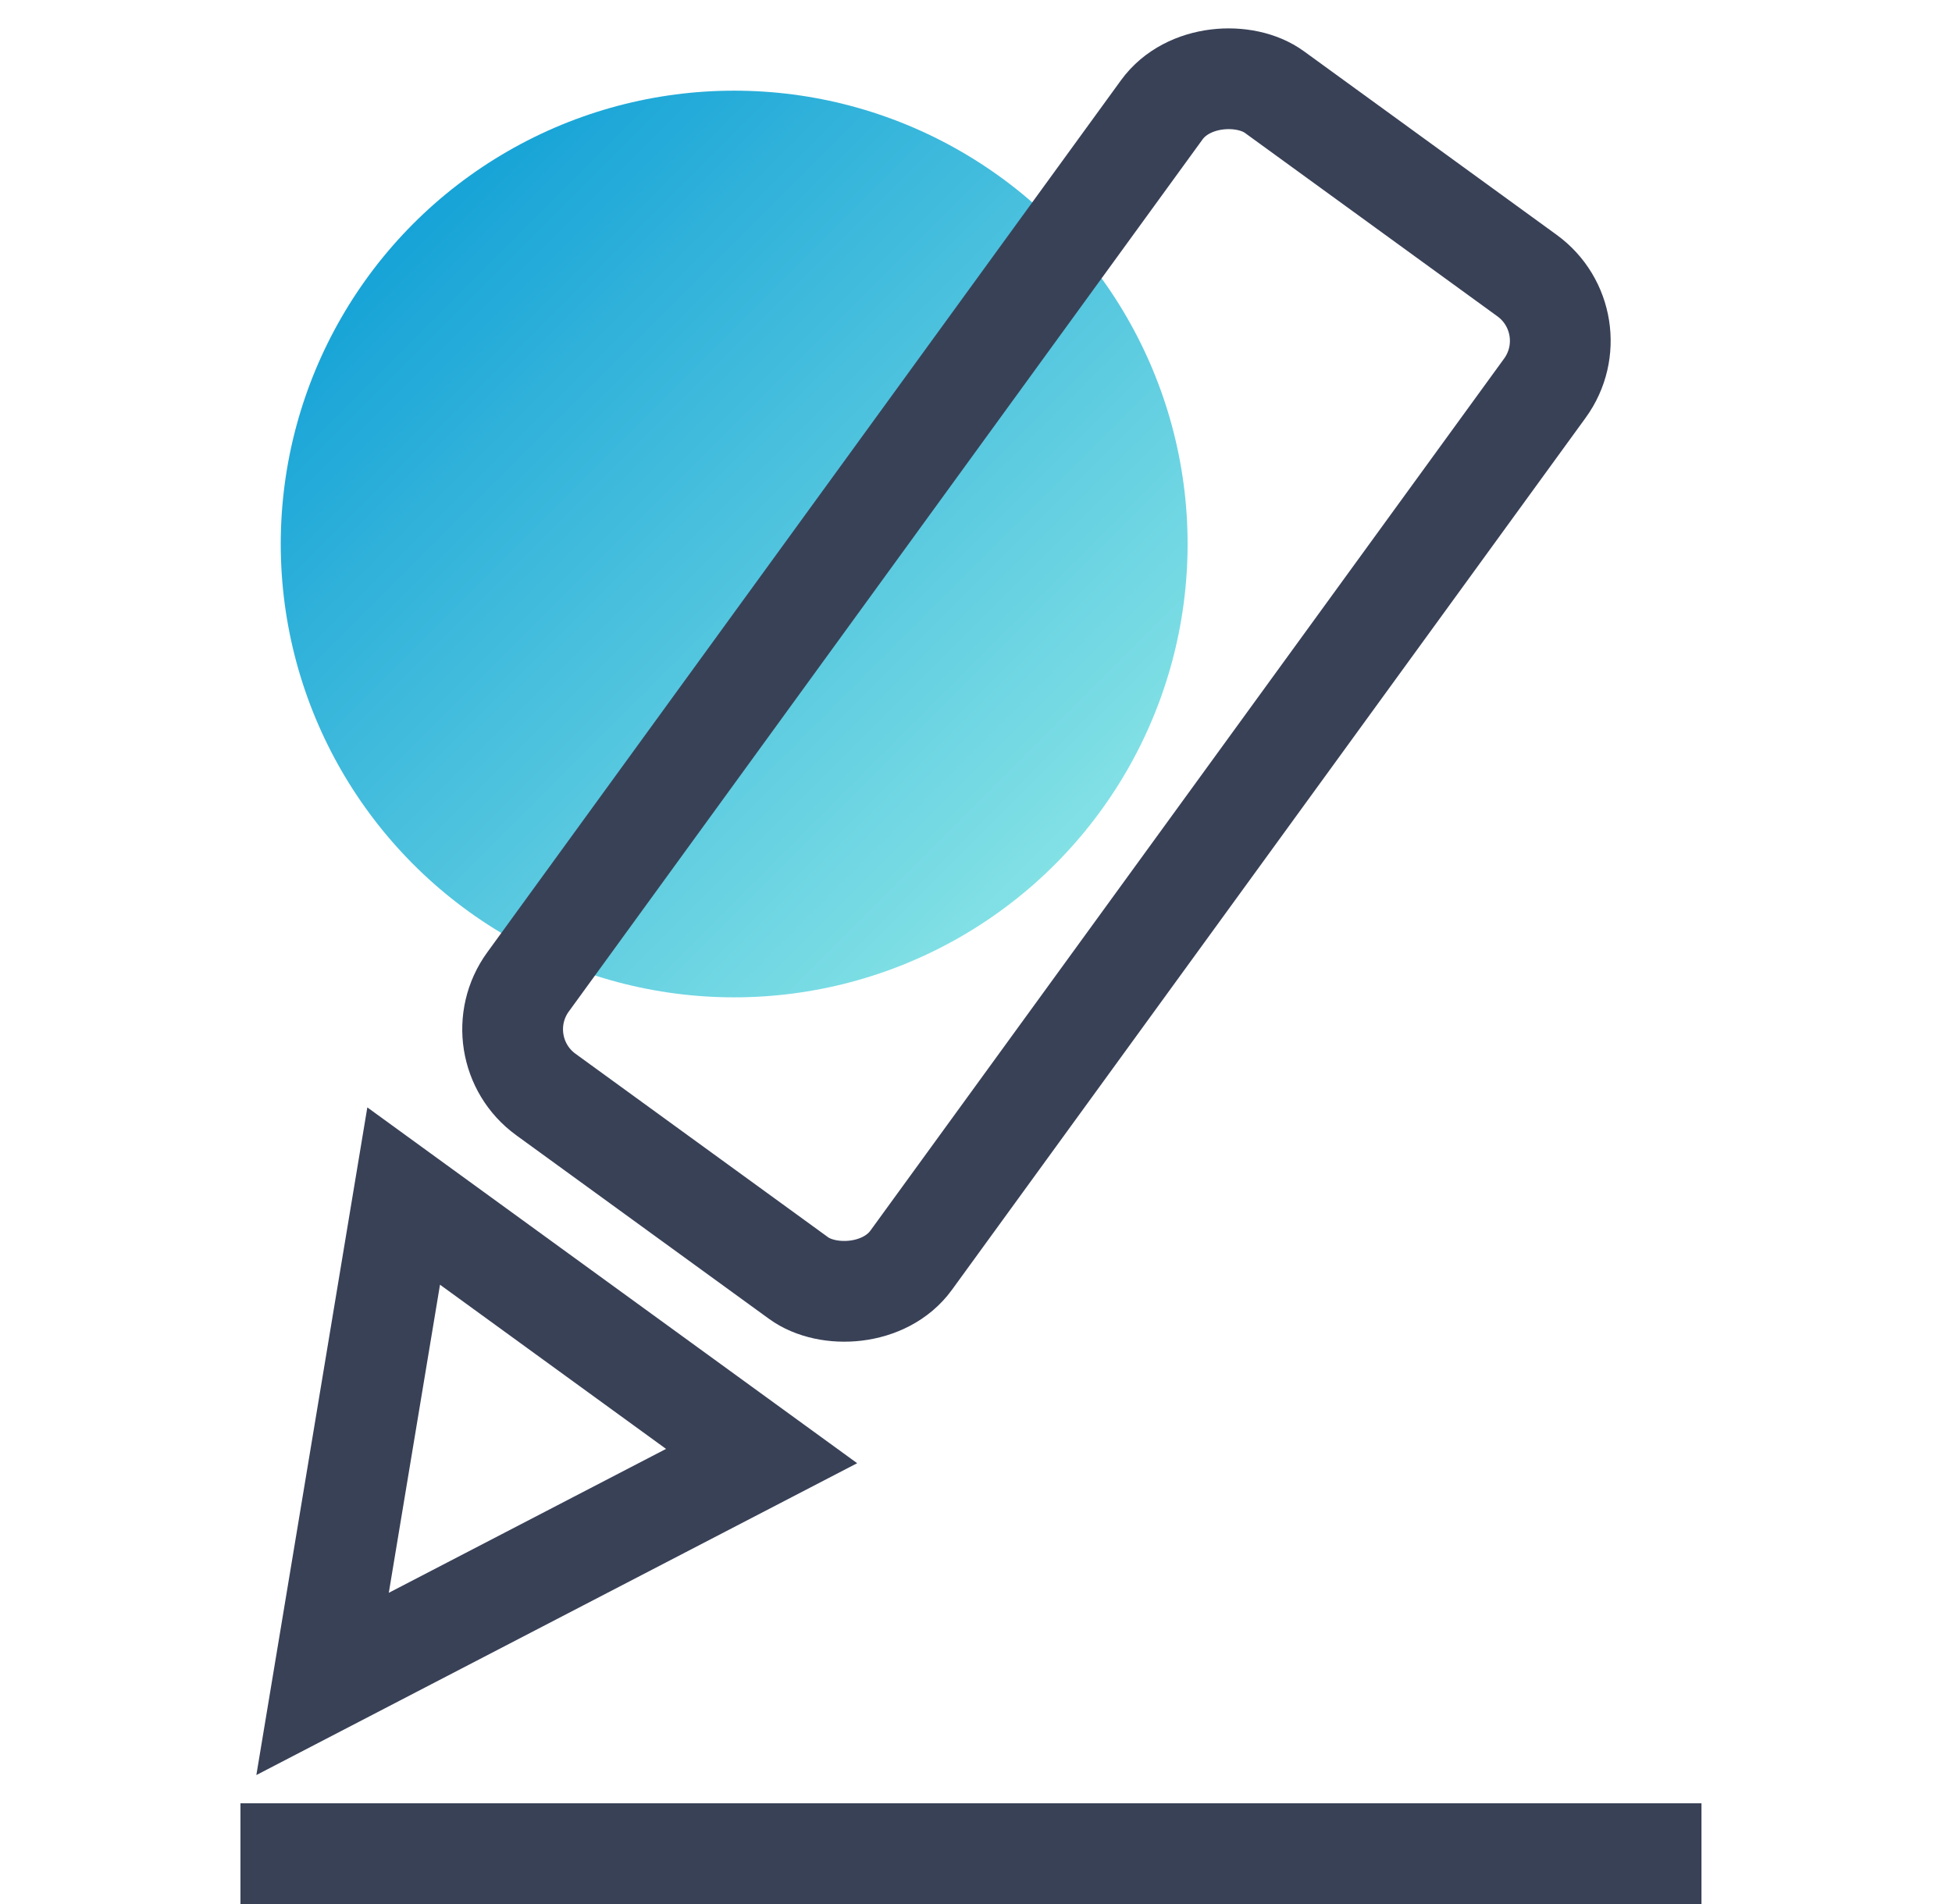 <?xml version="1.0" encoding="UTF-8"?>
<svg width="41px" height="40px" viewBox="0 0 148 189" version="1.1" xmlns="http://www.w3.org/2000/svg" xmlns:xlink="http://www.w3.org/1999/xlink">
    <!-- Generator: Sketch 64 (93537) - https://sketch.com -->
    <title>Untitled</title>
    <desc>Created with Sketch.</desc>
    <defs>
        <linearGradient x1="0%" y1="0%" x2="100%" y2="100%" id="linearGradient-1">
            <stop stop-color="#0096D4" offset="0%"></stop>
            <stop stop-color="#99EEE8" offset="100%"></stop>
        </linearGradient>
    </defs>
    <g id="Mise_a-jour.svg" stroke="none" stroke-width="1" fill="none" fill-rule="evenodd">
        <path d="M21.148,130.231 L-0.806,174.141 L43.103,174.141 L21.148,130.231 Z" id="Triangle" stroke="#394157" stroke-width="10" transform="translate(21.148, 150.641) rotate(-144) translate(-21.148, -150.641) "></path>
        <circle id="Oval" fill="url(#linearGradient-1)" cx="50" cy="54" r="45"></circle>
        <rect id="Rectangle" stroke="#394157" stroke-width="10" transform="translate(80, 68) rotate(-54) translate(-80, -68) " x="18.5" y="44.5" width="123" height="47" rx="8"></rect>
        <line x1="8.5" y1="186.5" x2="138.5" y2="186.5" id="Line" stroke="#394157" stroke-width="15" stroke-linecap="square"></line>
    </g>
</svg>